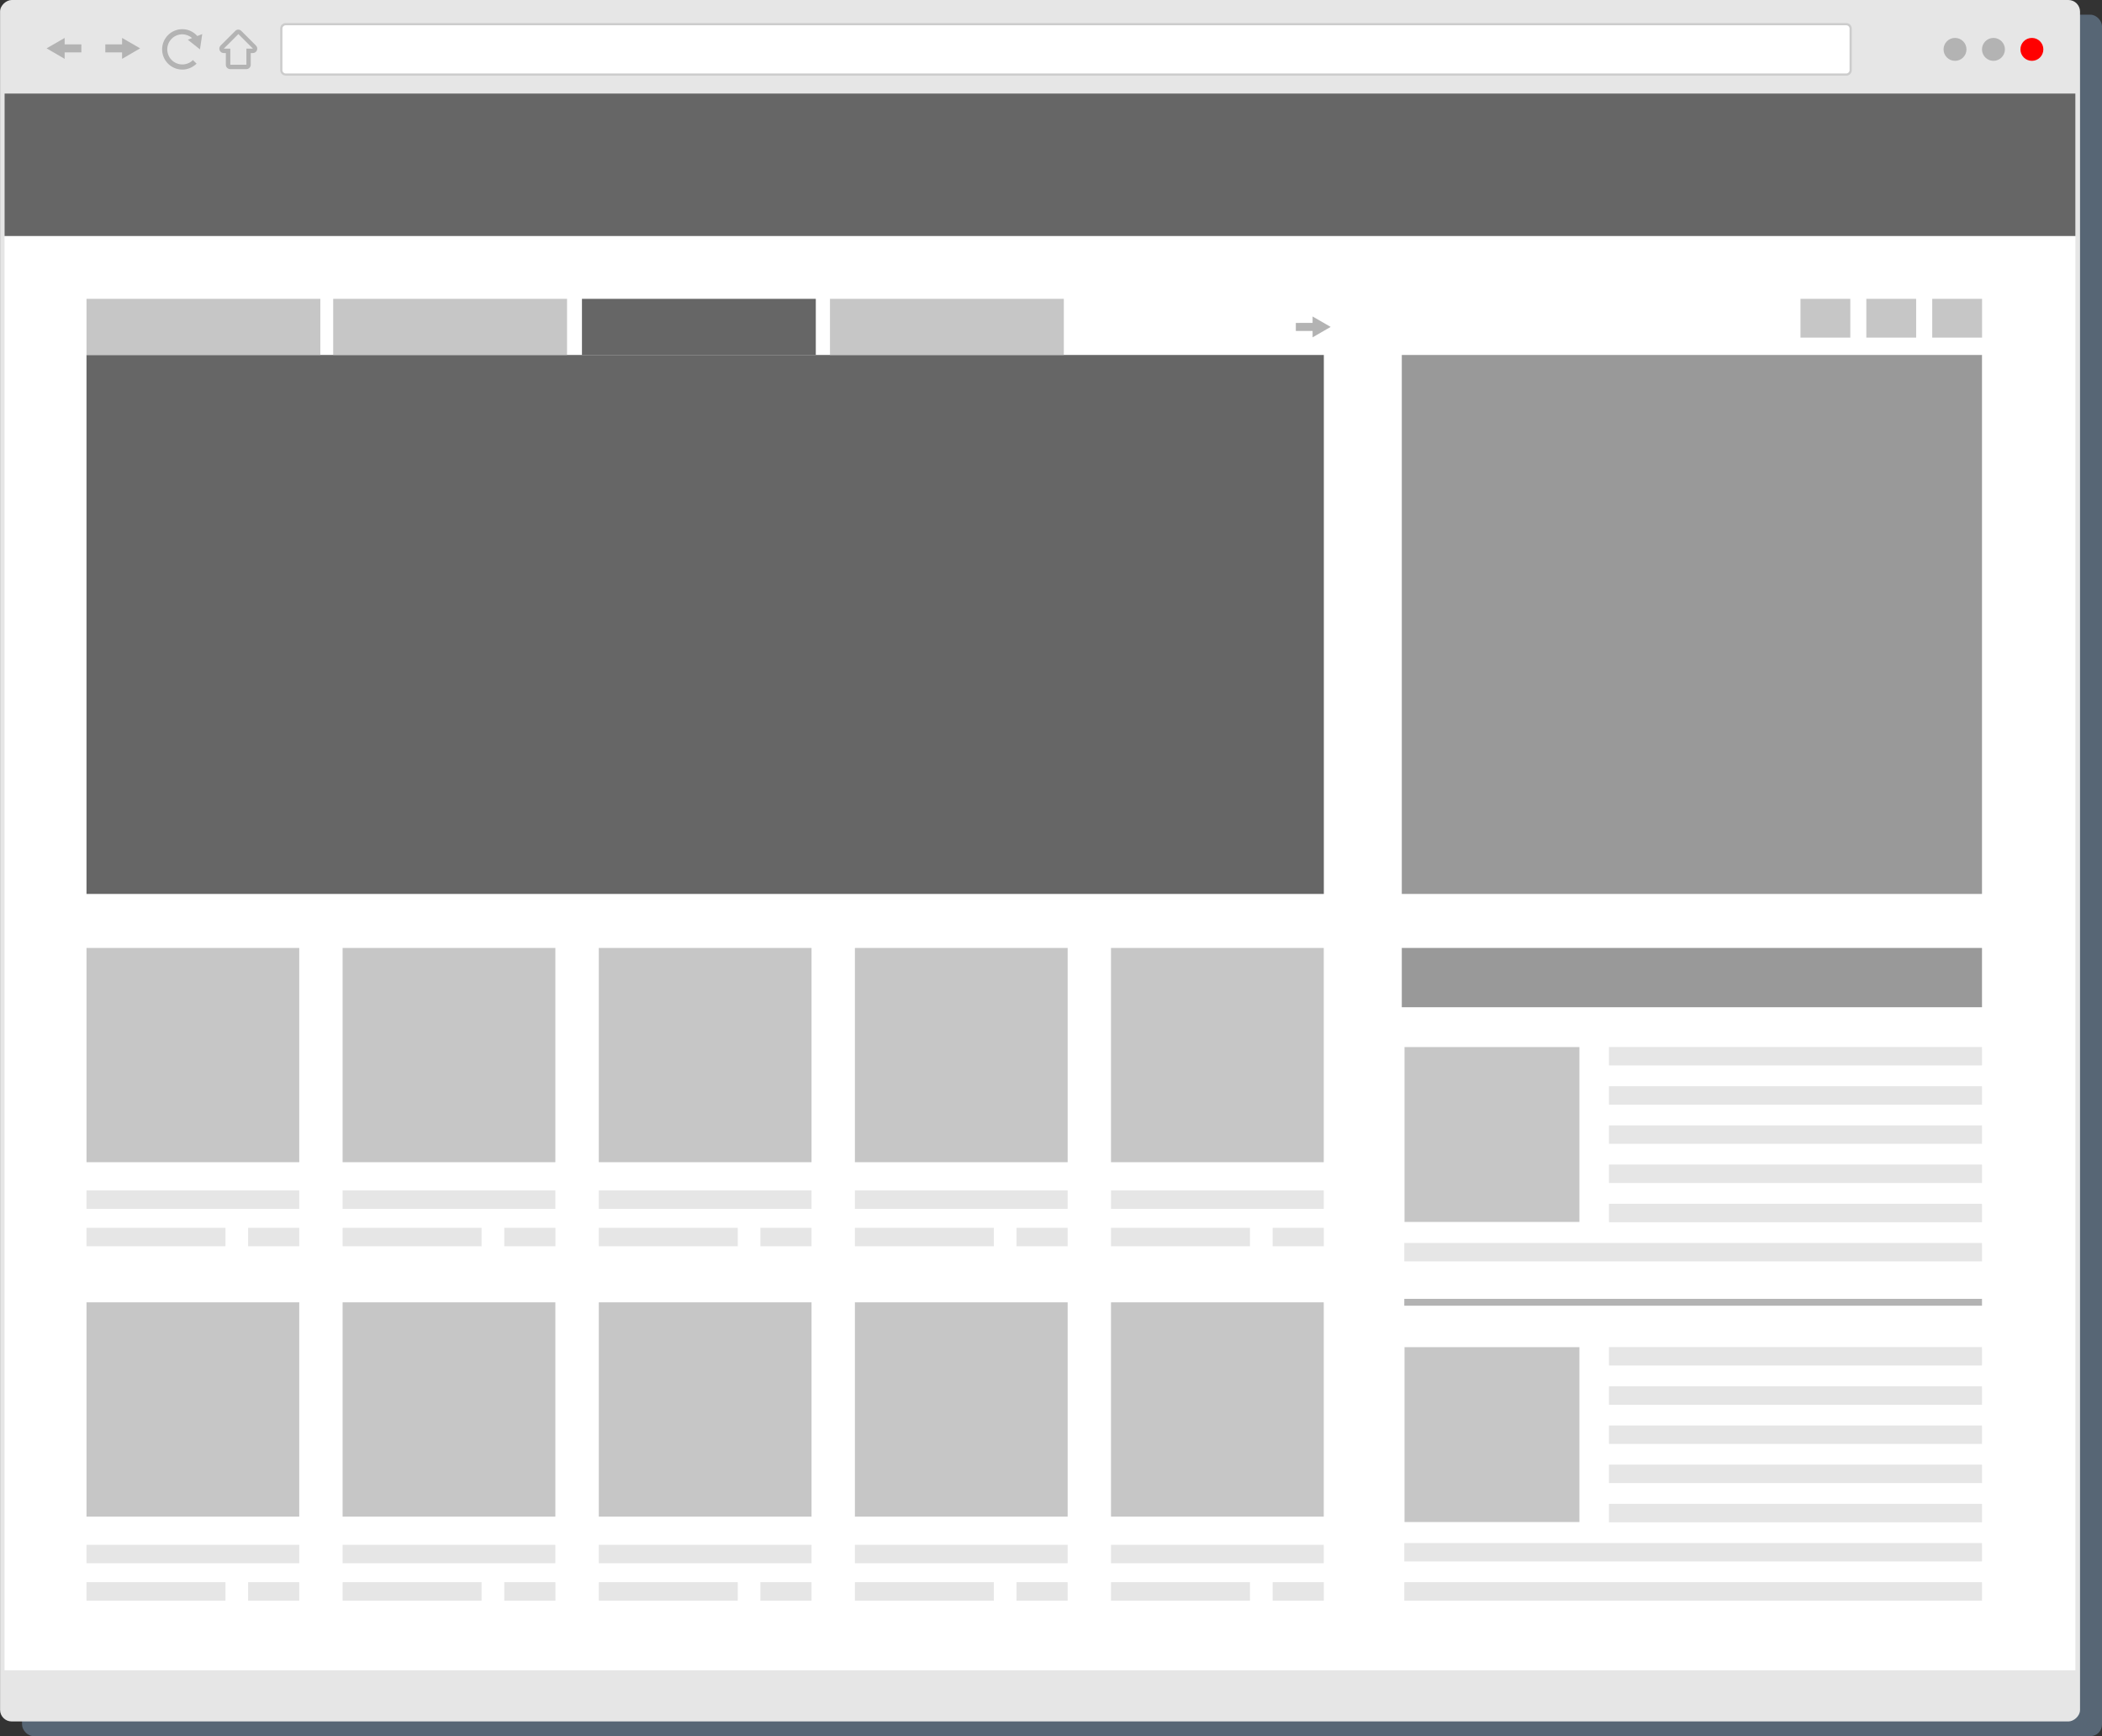 <?xml version="1.0" encoding="UTF-8"?><svg xmlns="http://www.w3.org/2000/svg" viewBox="0 0 286.03 236.28"><rect x="0" y="0" width="286.03" height="236.28" fill="#333333" stroke="none"/><defs><style>.cls-1{isolation:isolate;}.cls-2{mix-blend-mode:multiply;opacity:.5;}.cls-3{fill:#7b99b8;}.cls-3,.cls-4,.cls-5,.cls-6,.cls-7,.cls-8,.cls-9,.cls-10,.cls-11,.cls-12{stroke-width:0px;}.cls-4{fill:#0a92cf;}.cls-5{fill:#ccc;}.cls-6{fill:#c6c6c6;}.cls-7{fill:#b3b3b3;}.cls-8{fill:#666;}.cls-9{fill:#999;}.cls-10{fill:#fff;}.cls-11{fill:red;}.cls-12{fill:#e6e6e6;}</style></defs><g class="cls-1"><g id="Layer_2"><g id="Layer_3"><g class="cls-2"><rect class="cls-3" x="3" y="2" width="283.03" height="234.28" rx="1.58" ry="1.58"/></g><rect class="cls-12" x="24.38" y="-24.38" width="234.28" height="283.03" rx="1.58" ry="1.58" transform="translate(258.66 -24.38) rotate(90)"/><rect class="cls-10" x=".62" y="12.73" width="281.79" height="214.59"/><rect class="cls-10" x="38.29" y="3.29" width="213.54" height="6.85" rx=".6" ry=".6"/><path class="cls-5" d="M251.23,10.29H38.88c-.41,0-.75-.33-.75-.75V3.89c0-.41.33-.75.75-.75h212.35c.41,0,.75.33.75.75v5.66c0,.41-.33.75-.75.75ZM38.88,3.44c-.25,0-.45.2-.45.45v5.66c0,.25.2.45.45.45h212.35c.25,0,.45-.2.45-.45V3.89c0-.25-.2-.45-.45-.45H38.88Z"/><rect class="cls-7" x="7.27" y="6.12" width="3.34" height=".93"/><rect class="cls-4" x="8.15" y="6.51" width="2.46" height=".15"/><rect class="cls-7" x="7.68" y="6.04" width="3.39" height="1.09"/><polygon class="cls-4" points="8.33 5.97 7.27 6.58 8.33 7.2 8.33 5.97"/><polygon class="cls-7" points="8.8 8.01 6.34 6.58 8.8 5.16 8.8 8.01"/><rect class="cls-7" x="14.8" y="6.12" width="3.34" height=".93"/><rect class="cls-4" x="14.8" y="6.51" width="2.46" height=".15"/><rect class="cls-7" x="14.33" y="6.04" width="3.4" height="1.09"/><polygon class="cls-4" points="17.08 5.97 18.14 6.58 17.08 7.2 17.08 5.97"/><polygon class="cls-7" points="16.61 8.01 16.61 5.16 19.07 6.58 16.61 8.01"/><rect class="cls-7" x="176.8" y="44.02" width="3.34" height=".93"/><rect class="cls-4" x="176.8" y="44.41" width="2.46" height=".15"/><rect class="cls-7" x="176.33" y="43.95" width="3.4" height="1.09"/><polygon class="cls-4" points="179.08 43.88 180.14 44.49 179.08 45.1 179.08 43.88"/><polygon class="cls-7" points="178.61 45.91 178.61 43.07 181.07 44.49 178.61 45.91"/><circle class="cls-11" cx="276.49" cy="6.72" r="1.56"/><path class="cls-7" d="M272.82,6.72c0,.86-.7,1.56-1.56,1.56s-1.56-.7-1.56-1.56.7-1.56,1.56-1.56,1.56.7,1.56,1.56Z"/><path class="cls-7" d="M267.59,6.72c0,.86-.7,1.56-1.56,1.56s-1.56-.7-1.56-1.56.7-1.56,1.56-1.56,1.56.7,1.56,1.56Z"/><path class="cls-7" d="M32.43,4.63l1.99,1.99h-.89v2.19h-2.19v-2.19h-.89l1.99-1.99h0ZM32.43,4.03c-.15,0-.31.06-.42.18l-1.99,1.99c-.17.17-.22.43-.13.65.09.22.31.37.55.37h.29v1.59c0,.33.27.6.6.6h2.19c.33,0,.6-.27.6-.6v-1.59h.29c.24,0,.46-.15.55-.37.09-.22.04-.48-.13-.65l-1.99-1.99c-.12-.12-.27-.18-.42-.18h0Z"/><rect class="cls-8" x=".62" y="12.73" width="281.79" height="19.39"/><rect class="cls-8" x="11.77" y="48.31" width="168.37" height="73.35"/><rect class="cls-9" x="190.75" y="48.31" width="78.95" height="73.35"/><rect class="cls-6" x="11.77" y="129.01" width="28.95" height="29.16"/><rect class="cls-6" x="46.62" y="129.01" width="28.95" height="29.16"/><rect class="cls-6" x="81.48" y="129.01" width="28.95" height="29.16"/><rect class="cls-6" x="116.33" y="129.01" width="28.95" height="29.16"/><rect class="cls-6" x="151.18" y="129.01" width="28.95" height="29.16"/><rect class="cls-9" x="190.75" y="129.01" width="78.95" height="8.07"/><rect class="cls-8" x="79.19" y="40.67" width="31.82" height="7.64"/><rect class="cls-6" x="11.77" y="40.67" width="31.82" height="7.64"/><rect class="cls-6" x="45.34" y="40.67" width="31.82" height="7.64"/><rect class="cls-6" x="262.93" y="40.67" width="6.78" height="5.28"/><rect class="cls-6" x="253.96" y="40.67" width="6.78" height="5.28"/><rect class="cls-6" x="245" y="40.67" width="6.78" height="5.28"/><rect class="cls-12" x="218.94" y="142.49" width="50.76" height="2.51"/><rect class="cls-12" x="11.77" y="162.01" width="28.95" height="2.51"/><rect class="cls-12" x="11.77" y="167.1" width="18.91" height="2.51"/><rect class="cls-12" x="33.76" y="167.1" width="6.96" height="2.51"/><rect class="cls-12" x="46.62" y="162.01" width="28.95" height="2.51"/><rect class="cls-12" x="46.62" y="167.1" width="18.91" height="2.51"/><rect class="cls-12" x="68.62" y="167.1" width="6.96" height="2.51"/><rect class="cls-12" x="81.48" y="162.01" width="28.95" height="2.51"/><rect class="cls-12" x="81.48" y="167.1" width="18.91" height="2.51"/><rect class="cls-12" x="103.47" y="167.1" width="6.96" height="2.51"/><rect class="cls-12" x="116.33" y="162.01" width="28.95" height="2.51"/><rect class="cls-12" x="116.33" y="167.1" width="18.91" height="2.51"/><rect class="cls-12" x="138.32" y="167.1" width="6.96" height="2.51"/><rect class="cls-12" x="151.18" y="162.01" width="28.95" height="2.51"/><rect class="cls-12" x="151.18" y="167.1" width="18.91" height="2.51"/><rect class="cls-12" x="173.18" y="167.1" width="6.96" height="2.51"/><rect class="cls-6" x="11.77" y="177.24" width="28.95" height="29.16"/><rect class="cls-6" x="46.62" y="177.24" width="28.95" height="29.16"/><rect class="cls-6" x="81.48" y="177.24" width="28.95" height="29.16"/><rect class="cls-6" x="116.33" y="177.24" width="28.95" height="29.16"/><rect class="cls-6" x="151.18" y="177.24" width="28.95" height="29.16"/><rect class="cls-12" x="11.77" y="210.24" width="28.95" height="2.51"/><rect class="cls-12" x="11.77" y="215.33" width="18.91" height="2.51"/><rect class="cls-12" x="33.76" y="215.33" width="6.96" height="2.51"/><rect class="cls-12" x="46.62" y="210.24" width="28.95" height="2.51"/><rect class="cls-12" x="46.62" y="215.33" width="18.91" height="2.51"/><rect class="cls-12" x="68.62" y="215.33" width="6.96" height="2.51"/><rect class="cls-12" x="81.48" y="210.24" width="28.95" height="2.51"/><rect class="cls-12" x="81.48" y="215.33" width="18.91" height="2.51"/><rect class="cls-12" x="103.47" y="215.33" width="6.96" height="2.51"/><rect class="cls-12" x="116.33" y="210.24" width="28.95" height="2.51"/><rect class="cls-12" x="116.33" y="215.33" width="18.91" height="2.51"/><rect class="cls-12" x="138.32" y="215.33" width="6.96" height="2.51"/><rect class="cls-12" x="151.18" y="210.24" width="28.95" height="2.51"/><rect class="cls-12" x="151.18" y="215.33" width="18.91" height="2.51"/><rect class="cls-12" x="173.18" y="215.33" width="6.96" height="2.51"/><rect class="cls-12" x="218.94" y="147.83" width="50.76" height="2.51"/><rect class="cls-12" x="218.94" y="153.16" width="50.76" height="2.51"/><rect class="cls-12" x="218.94" y="158.49" width="50.76" height="2.51"/><rect class="cls-12" x="218.94" y="163.83" width="50.76" height="2.51"/><rect class="cls-12" x="191.09" y="169.16" width="78.61" height="2.51"/><rect class="cls-7" x="191.09" y="176.77" width="78.61" height=".93"/><rect class="cls-6" x="191.12" y="142.5" width="23.8" height="23.8"/><rect class="cls-12" x="218.94" y="183.33" width="50.76" height="2.51"/><rect class="cls-12" x="218.94" y="188.67" width="50.76" height="2.51"/><rect class="cls-12" x="218.94" y="194" width="50.76" height="2.51"/><rect class="cls-12" x="218.94" y="199.33" width="50.76" height="2.51"/><rect class="cls-12" x="218.94" y="204.67" width="50.76" height="2.51"/><rect class="cls-12" x="191.09" y="210" width="78.61" height="2.51"/><rect class="cls-12" x="191.09" y="215.33" width="78.61" height="2.51"/><rect class="cls-6" x="191.12" y="183.34" width="23.8" height="23.8"/><path class="cls-7" d="M27.21,6.72l.31-2.08-.67.26c-.52-.59-1.25-.93-2.04-.93-1.52,0-2.75,1.23-2.75,2.75s1.23,2.75,2.75,2.75c.73,0,1.42-.3,1.94-.81l-.53-.51v.06c-.38.36-.88.56-1.41.56-1.13,0-2.05-.92-2.05-2.05s.92-2.05,2.05-2.05c.5,0,.96.19,1.33.51l-.58.23,1.65,1.31Z"/><rect class="cls-6" x="112.94" y="40.67" width="31.82" height="7.64"/></g></g></g></svg>